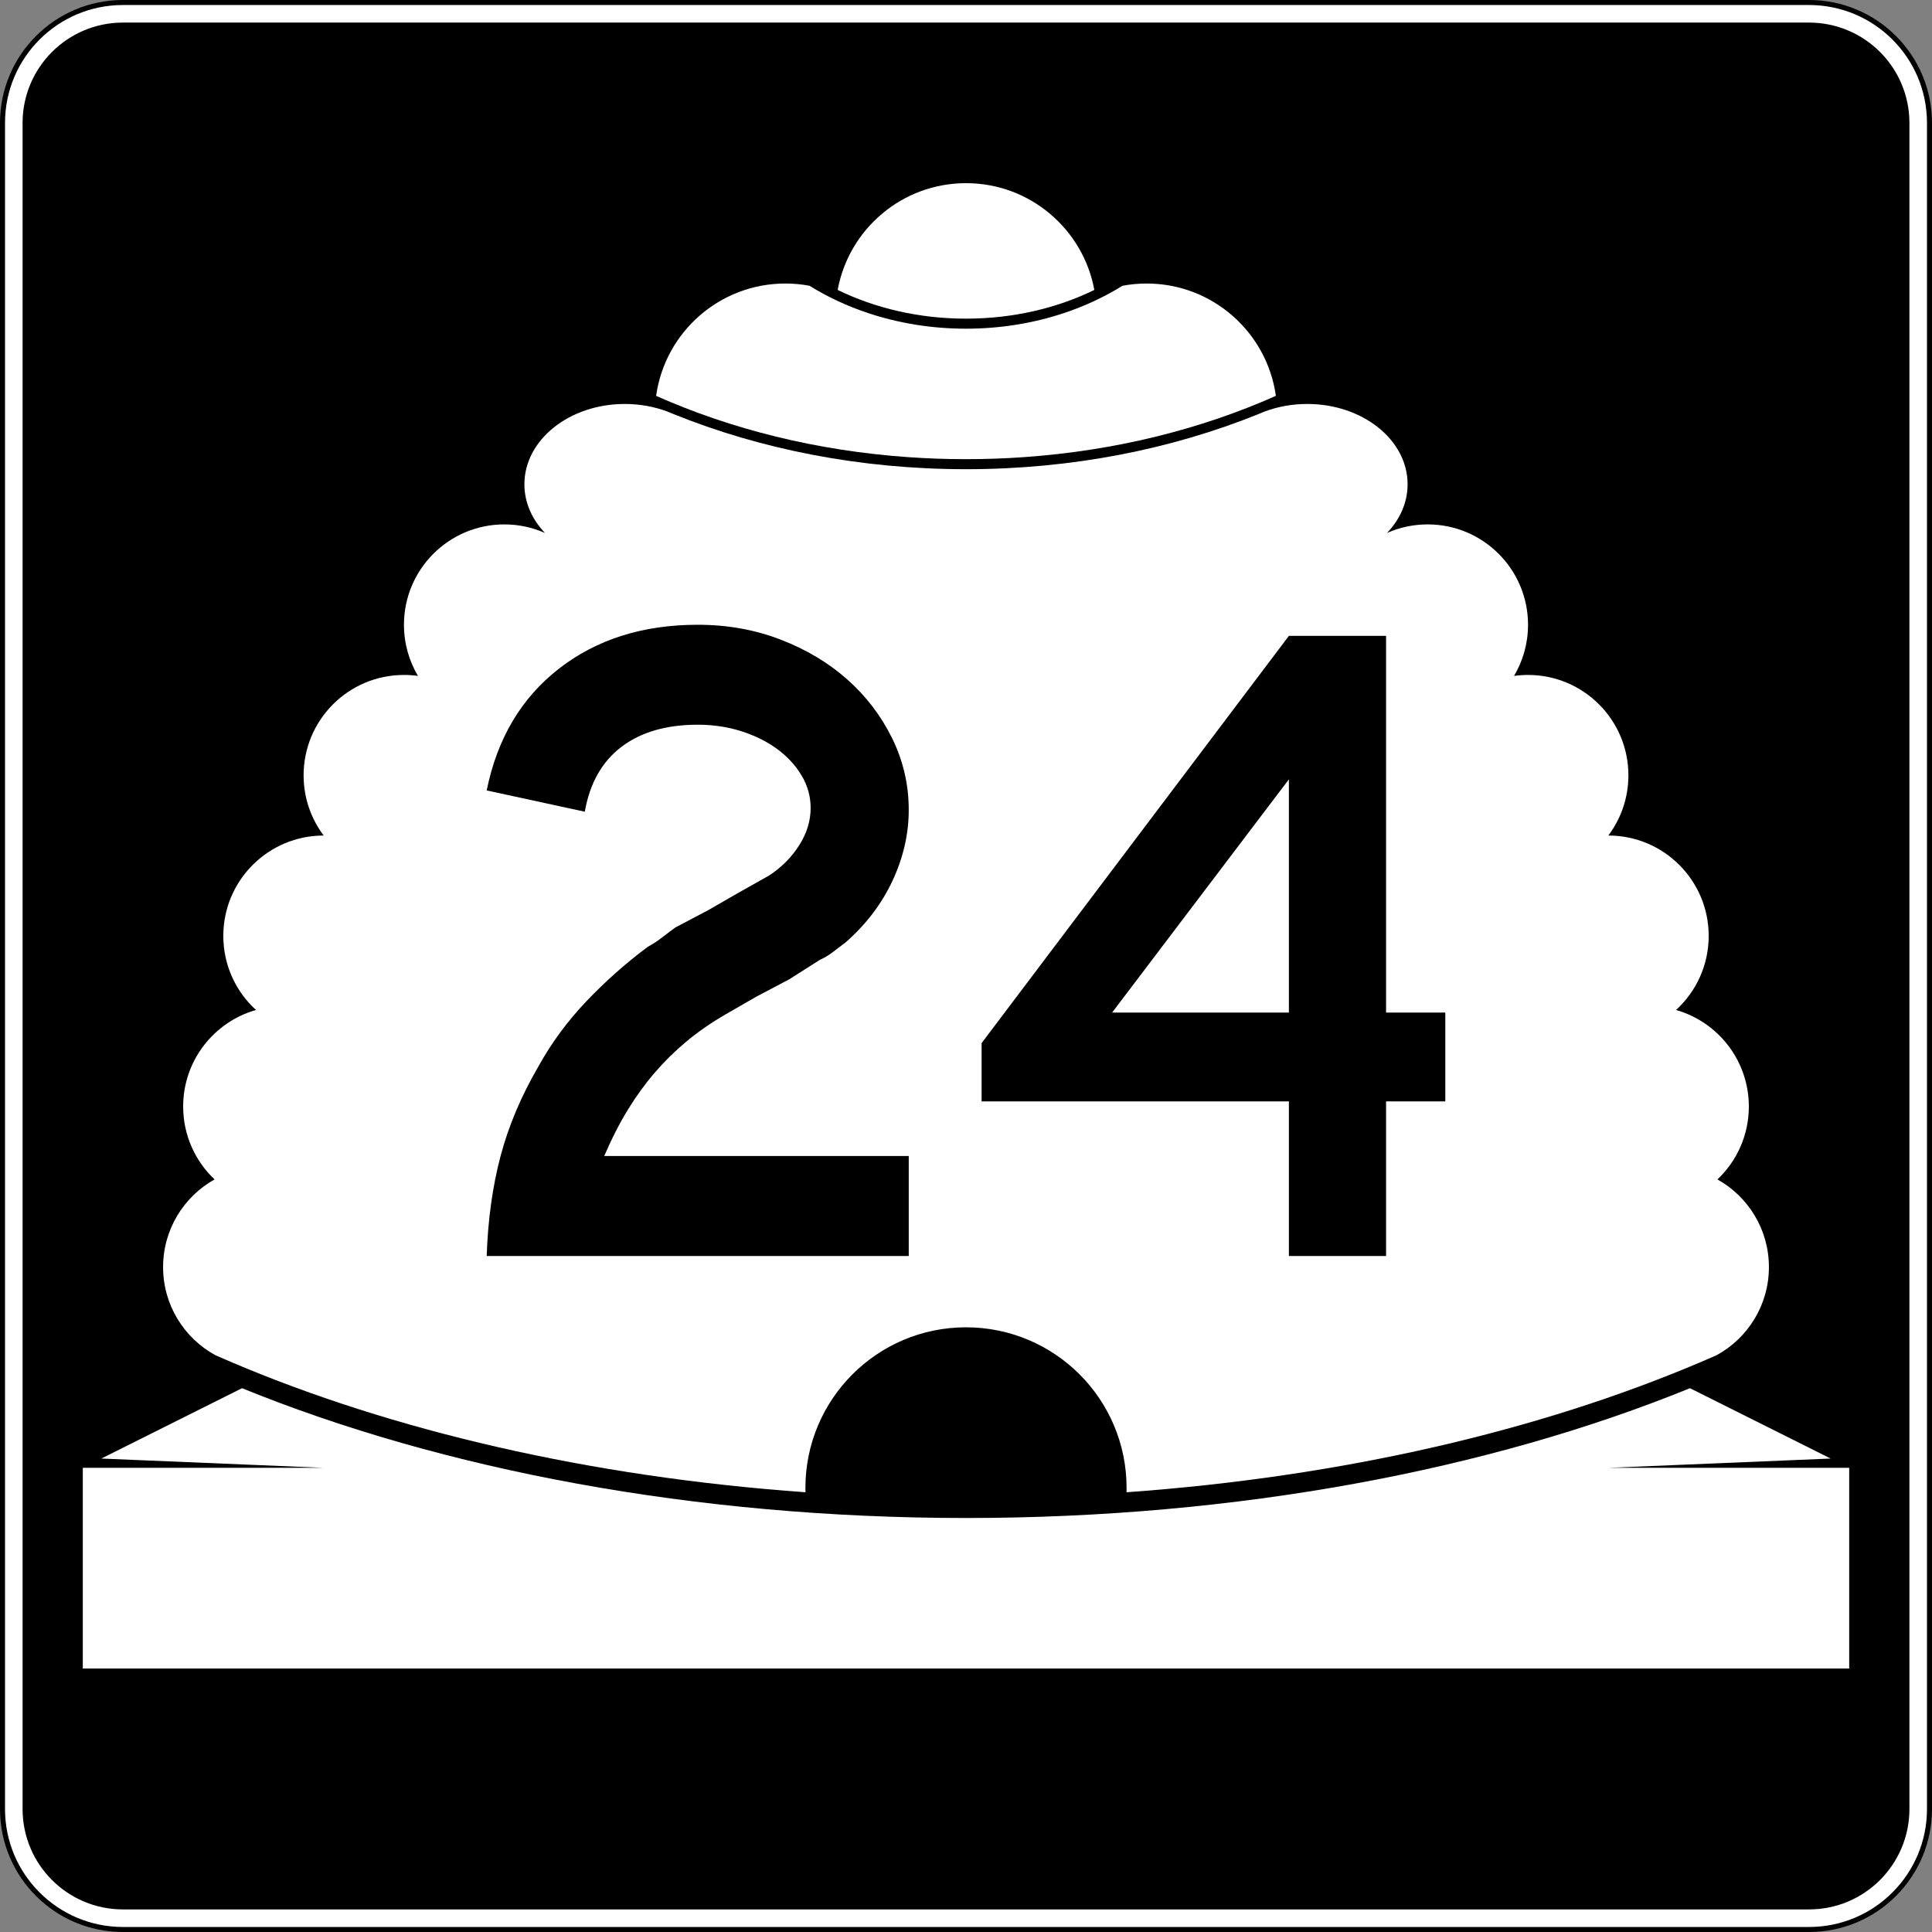 <?xml version="1.0" encoding="utf-8"?>
<!-- Generator: Adobe Illustrator 12.0.0, SVG Export Plug-In . SVG Version: 6.00 Build 51448)  -->
<!DOCTYPE svg PUBLIC "-//W3C//DTD SVG 1.1//EN" "http://www.w3.org/Graphics/SVG/1.1/DTD/svg11.dtd">
<svg  version="1.1" id="Layer_1" xmlns="http://www.w3.org/2000/svg" xmlns:xlink="http://www.w3.org/1999/xlink" width="385" height="385" viewBox="0 0 385 385"
	 overflow="visible" enable-background="new 0 0 385 385" xml:space="preserve">
<rect x="0" y="0" width="385" height="385" fill="#808080" stroke="none"/>
<g>
	<g>
		<g>
			<path fill="#FFFFFF" d="M0.5,24.5c0-13.255,10.745-24,24-24h336c13.255,0,24,10.745,24,24v336
				c0,13.255-10.745,24-24,24h-336c-13.255,0-24-10.745-24-24V24.5L0.5,24.5z"/>
			<path fill="#FFFFFF" d="M192.5,192.5"/>
		</g>
		<g>
			<path fill="none" stroke="#000000" stroke-linecap="round" stroke-linejoin="round" stroke-miterlimit="3.864" d="M0.5,24.5
				c0-13.255,10.745-24,24-24h336c13.255,0,24,10.745,24,24v336c0,13.255-10.745,24-24,24h-336
				c-13.255,0-24-10.745-24-24V24.5L0.5,24.5z"/>
			<path fill="none" stroke="#000000" stroke-linecap="round" stroke-linejoin="round" stroke-miterlimit="3.864" d="
				M192.5,192.5"/>
		</g>
	</g>
	<g>
		<g>
			<path d="M4.5,24.5c0-11.046,8.954-20,20-20h336c11.046,0,20,8.954,20,20v336c0,11.046-8.954,20-20,20
				h-336c-11.046,0-20-8.954-20-20V24.5L4.5,24.5z"/>
			<path d="M192.5,192.5"/>
		</g>
	</g>
	<g>
		<path fill="#FFFFFF" d="M166.928,57.776C169.149,45.672,179.754,36.5,192.5,36.5
			s23.351,9.172,25.572,21.276C210.65,61.401,201.906,63.5,192.5,63.5
			S174.35,61.401,166.928,57.776z"/>
	</g>
	<g>
		<path fill-rule="evenodd" clip-rule="evenodd" fill="#FFFFFF" d="M192.5,264.5c-17.673,0-32,14.327-32,32
			l0.012,0.869c-43.202-3.084-82.347-12.322-114.208-25.848
			c-1.148-0.487-2.288-0.98-3.417-1.479C36.696,266.643,32.5,260.062,32.5,252.5
			c0-7.508,4.137-14.05,10.256-17.471C38.903,231.385,36.5,226.223,36.5,220.5
			c0-9.141,6.132-16.85,14.508-19.236C47.008,197.606,44.5,192.347,44.5,186.5
			c0-11.046,8.954-20,20-20c-2.512-3.343-4-7.496-4-12c0-11.046,8.954-20,20-20
			c0.946,0,1.877,0.066,2.789,0.193C81.517,131.708,80.5,128.223,80.5,124.5
			c0-11.046,8.954-20,20-20c2.884,0,5.625,0.61,8.102,1.709
			C106.028,103.517,104.5,100.151,104.5,96.5c0-8.837,8.954-16,20-16
			c3.028,0,5.898,0.538,8.471,1.502l1.275,0.523C151.556,89.526,171.423,93.5,192.5,93.5
			c21.076,0,40.944-3.974,58.254-10.975l1.275-0.523
			C254.602,81.038,257.473,80.5,260.5,80.5c11.046,0,20,7.163,20,16
			c0,3.651-1.528,7.017-4.102,9.709C278.875,105.11,281.616,104.5,284.5,104.5
			c11.046,0,20,8.954,20,20c0,3.723-1.018,7.208-2.789,10.193
			C302.623,134.566,303.554,134.5,304.5,134.5c11.046,0,20,8.954,20,20c0,4.504-1.488,8.657-4,12
			c11.046,0,20,8.954,20,20c0,5.847-2.508,11.106-6.508,14.764
			C342.367,203.65,348.5,211.359,348.5,220.5c0,5.723-2.403,10.885-6.256,14.529
			C348.363,238.45,352.5,244.992,352.5,252.5c0,7.562-4.195,14.143-10.387,17.542
			c-1.129,0.499-2.268,0.992-3.417,1.479
			c-31.861,13.525-71.007,22.764-114.208,25.848L224.5,296.5
			C224.5,278.827,210.174,264.5,192.5,264.5z"/>
	</g>
	<g>
		<path fill-rule="evenodd" clip-rule="evenodd" fill="#FFFFFF" d="M192.5,91.5
			c-3.866,0-7.688-0.135-11.457-0.397c-18.318-1.277-35.39-5.585-50.294-12.218
			C132.509,66.236,143.367,56.5,156.5,56.5c1.644,0,3.252,0.152,4.812,0.444
			c3.549,2.205,7.468,4.041,11.662,5.439C179.002,64.394,185.602,65.5,192.5,65.5
			c6.898,0,13.498-1.106,19.526-3.116c4.194-1.398,8.112-3.234,11.662-5.439
			C225.248,56.652,226.856,56.5,228.5,56.5c13.133,0,23.991,9.736,25.751,22.385
			c-14.904,6.633-31.976,10.941-50.294,12.218C200.188,91.365,196.366,91.5,192.5,91.5z"/>
	</g>
	<g>
		<path fill-rule="evenodd" clip-rule="evenodd" fill="#FFFFFF" d="M16.5,332.5v-40h48l-44.308-1.846l28.042-14.021
			C88.159,292.894,138.375,302.5,192.5,302.5s104.341-9.606,144.266-25.867l28.042,14.021
			L320.5,292.5h48v40H16.5z"/>
	</g>
</g>
<g>
	<path fill-rule="evenodd" clip-rule="evenodd" d="M96.986,250.287
		c0.246-7.255,1.168-13.895,2.767-19.92c1.599-6.024,4.119-11.988,7.562-17.891
		c2.582-4.672,5.779-9.006,9.591-13.002s7.869-7.593,12.173-10.79
		c1.106-0.615,2.09-1.26,2.951-1.937c0.86-0.676,1.721-1.322,2.582-1.937
		l6.64-3.505l6.086-3.504l5.902-3.32c2.459-1.599,4.458-3.597,5.994-5.995
		c1.537-2.397,2.306-4.887,2.306-7.47c0-2.336-0.615-4.519-1.844-6.547
		s-2.859-3.781-4.888-5.256s-4.396-2.644-7.101-3.504s-5.594-1.291-8.668-1.291
		c-6.271,0-11.343,1.475-15.217,4.426c-3.873,2.951-6.301,7.255-7.285,12.911
		l-19.55-4.242c2.09-10.329,6.886-18.413,14.386-24.254
		C118.873,127.42,128.095,124.5,139.038,124.5c5.901,0,11.404,0.984,16.507,2.951
		s9.529,4.61,13.279,7.931c3.75,3.32,6.732,7.224,8.945,11.712
		c2.214,4.488,3.32,9.253,3.32,14.294c0,4.795-1.076,9.499-3.228,14.109
		c-2.152,4.611-5.257,8.699-9.314,12.266c-0.983,0.737-1.875,1.414-2.674,2.028
		c-0.799,0.615-1.629,1.106-2.49,1.476l-6.087,3.873l-6.64,3.505l-6.086,3.504
		c-2.951,1.722-5.564,3.535-7.838,5.441c-2.275,1.905-4.365,3.965-6.271,6.178
		c-1.906,2.214-3.689,4.673-5.349,7.378c-1.66,2.705-3.228,5.779-4.703,9.222
		h60.681v19.92H96.986z"/>
	<path fill-rule="evenodd" clip-rule="evenodd" d="M276.21,219.485v30.802H256.844v-30.802h-61.233
		v-11.62l61.233-81.152h19.366v75.066h11.804v17.706H276.21z M256.844,155.301
		l-35.228,46.478H256.844V155.301z"/>
</g>
</svg>
